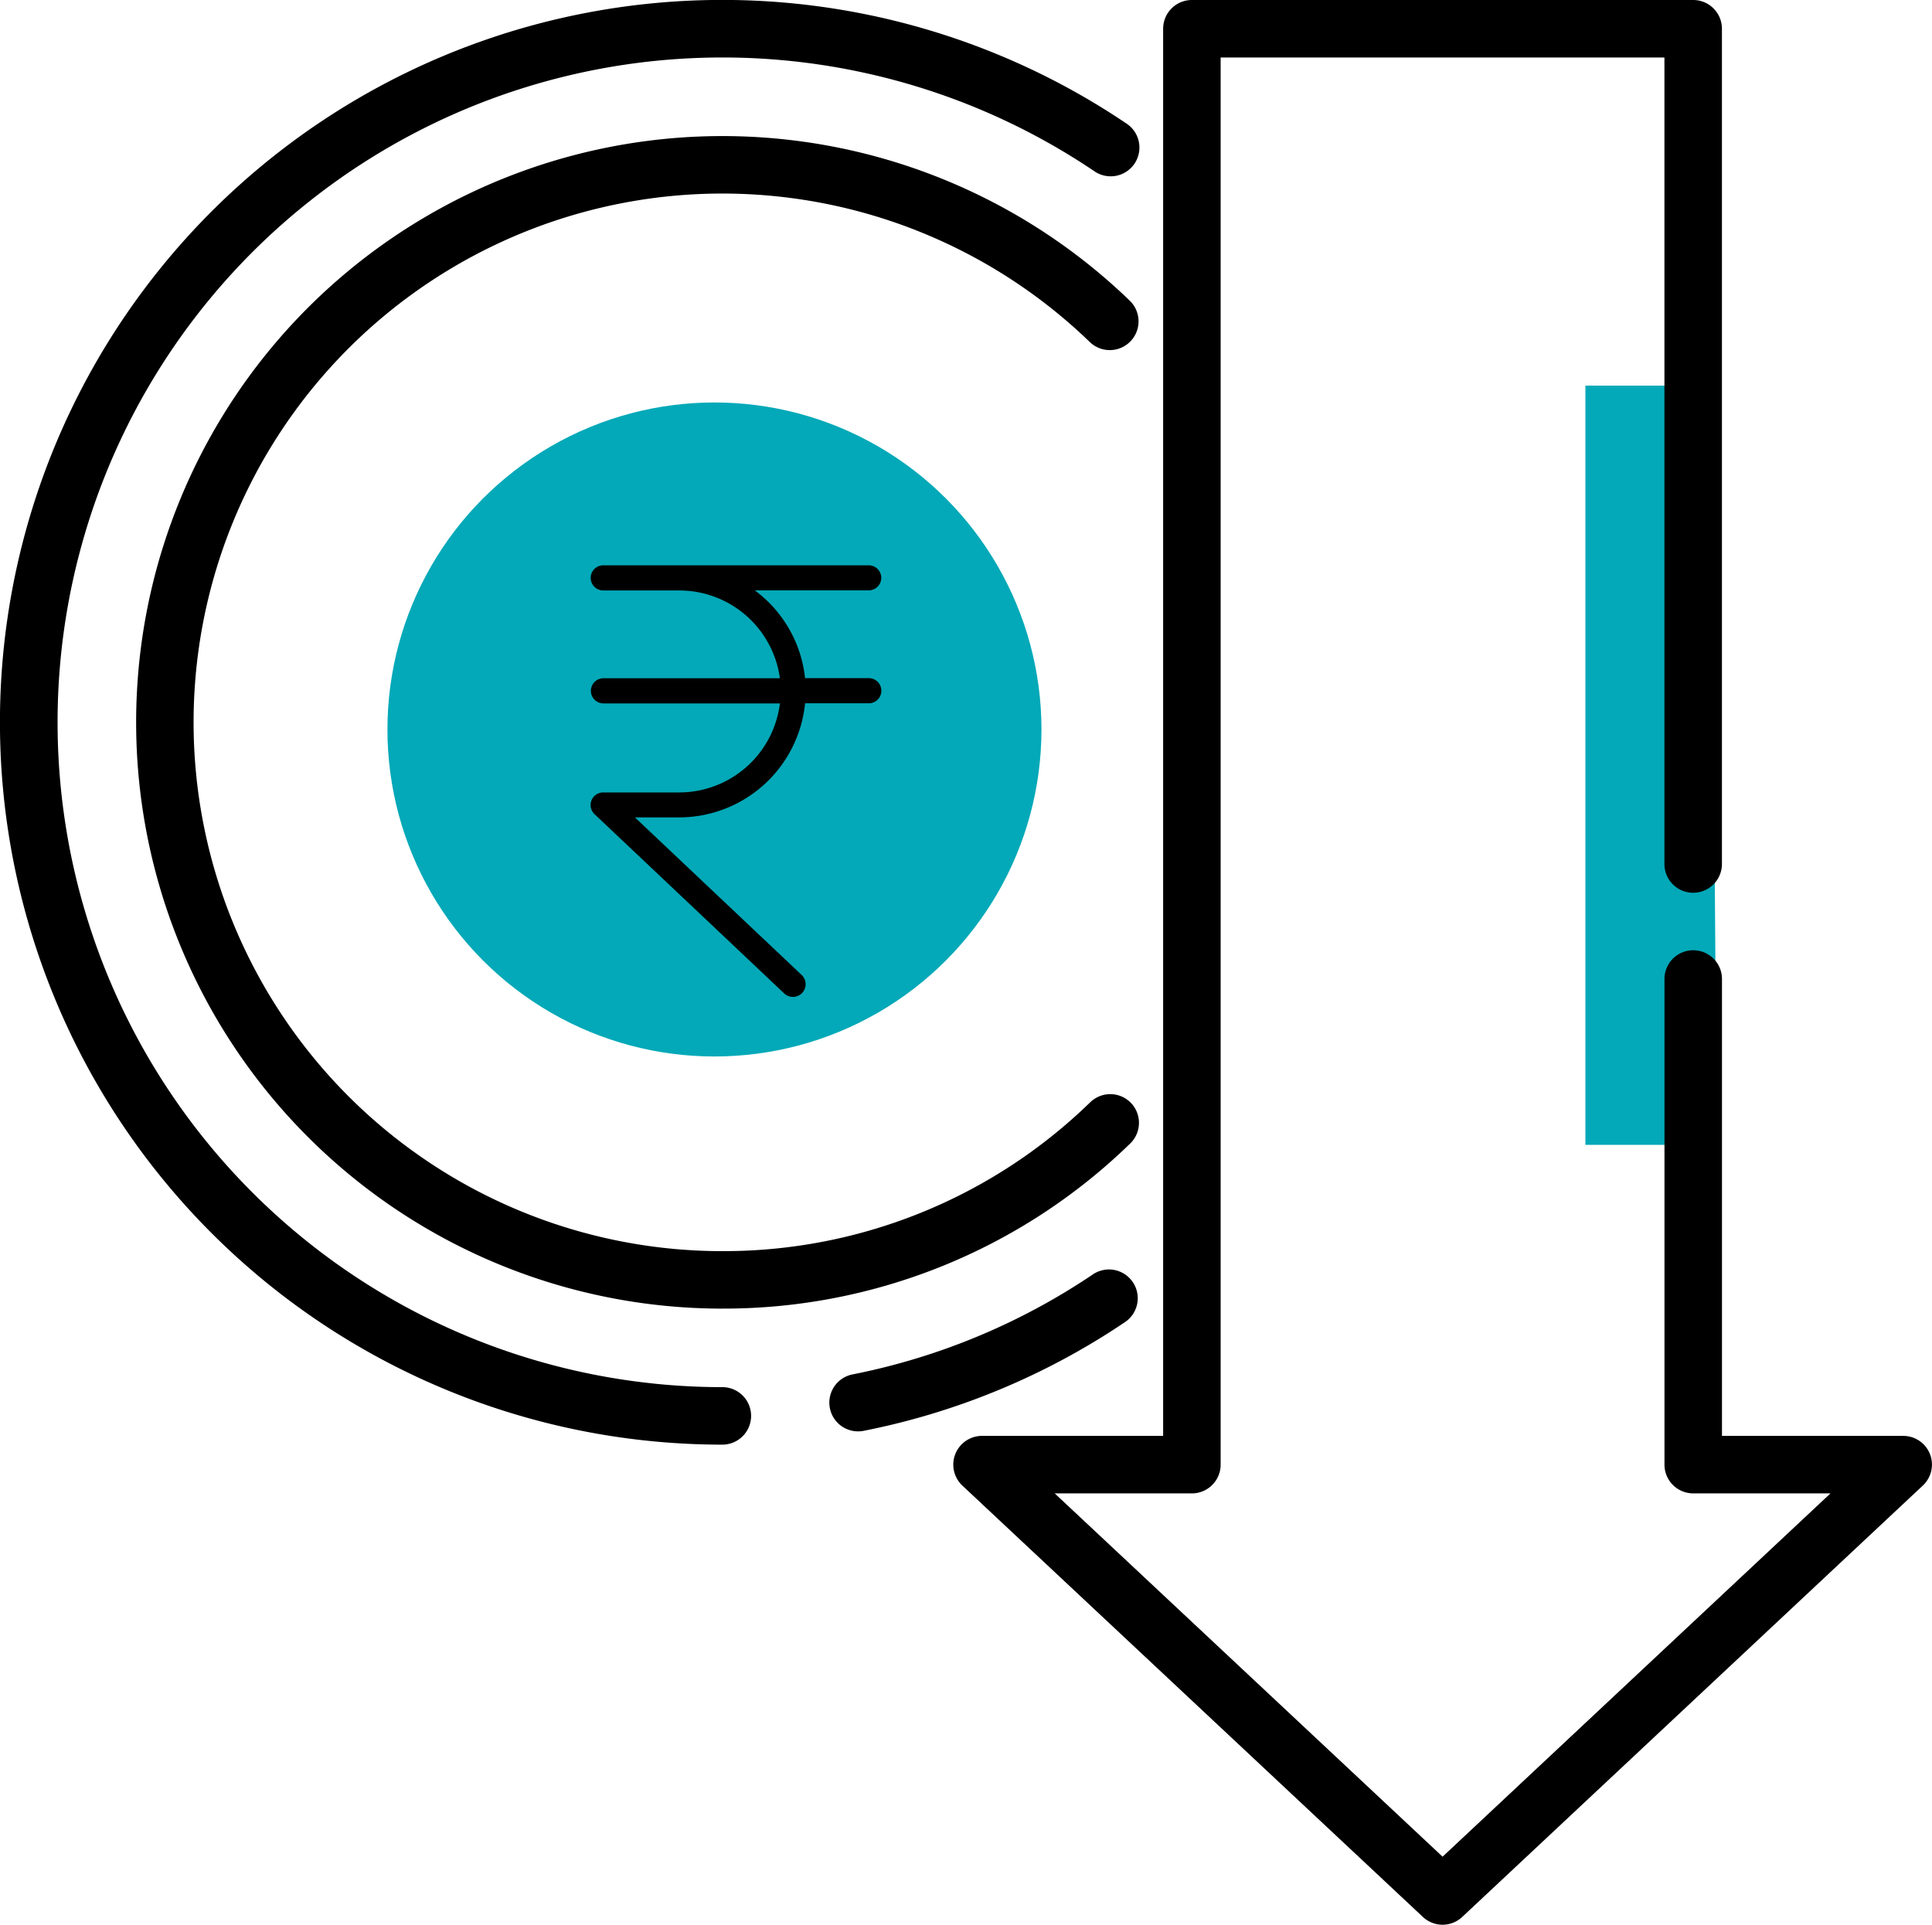 <svg xmlns="http://www.w3.org/2000/svg" width="76.804" height="76.521" viewBox="0 0 76.804 76.521"><defs><style>.a{fill:#03a9b8;}</style></defs><g transform="translate(-482.598 -621)"><circle class="a" cx="13" cy="13" r="13" transform="translate(498 637)"/><g transform="translate(482.598 620.056)"><g transform="translate(0 0.944)"><g transform="translate(0 0)"><path d="M44.771,5.849A28.717,28.717,0,1,0,28.716,58.375a1.143,1.143,0,1,0,0-2.286A26.43,26.43,0,1,1,43.492,7.743a1.143,1.143,0,1,0,1.279-1.894Z" transform="translate(0 -0.944)"/></g></g><g transform="translate(32.977 51.411)"><path d="M231.895,337.882a1.143,1.143,0,0,0-1.586-.31,26.163,26.163,0,0,1-9.55,3.976,1.143,1.143,0,1,0,.446,2.242,28.433,28.433,0,0,0,10.38-4.321A1.143,1.143,0,0,0,231.895,337.882Z" transform="translate(-219.838 -337.377)"/></g><g transform="translate(5.408 6.353)"><path d="M75.6,75.435a1.143,1.143,0,0,0-1.616-.026,20.888,20.888,0,0,1-14.618,5.919H59.2A21.022,21.022,0,1,1,73.979,45.2a1.143,1.143,0,0,0,1.59-1.642A23.307,23.307,0,1,0,59.183,83.613h.179A23.162,23.162,0,0,0,75.57,77.051,1.143,1.143,0,0,0,75.6,75.435Z" transform="translate(-36.05 -36.999)"/></g><path class="a" d="M47.66,13.274h5l.222,30.184H47.66Z" transform="translate(15.365 3)"/><g transform="translate(37.893 0.944)"><g transform="translate(0 0)"><path d="M291.441,58.75a1.143,1.143,0,0,0-1.063-.723h-7.205V39.864a1.143,1.143,0,1,0-2.286,0V59.17a1.143,1.143,0,0,0,1.143,1.143h5.456l-15.42,14.443-15.42-14.443H262.1a1.143,1.143,0,0,0,1.143-1.143V3.23h17.642V35.292a1.143,1.143,0,0,0,2.286,0V2.087A1.143,1.143,0,0,0,282.03.944H262.1a1.143,1.143,0,0,0-1.143,1.143v55.94h-7.205A1.143,1.143,0,0,0,252.972,60l18.312,17.152a1.143,1.143,0,0,0,1.562,0L291.159,60A1.142,1.142,0,0,0,291.441,58.75Z" transform="translate(-252.611 -0.944)"/></g></g></g><path d="M67.744.5a.5.5,0,0,0-.5-.5H56.693a.5.5,0,0,0,0,1h3.021a4.037,4.037,0,0,1,4,3.49H56.7a.5.5,0,0,0,0,1h7.014a4.035,4.035,0,0,1-4,3.539H56.693a.5.5,0,0,0-.344.867l7.542,7.129A.506.506,0,0,0,64.6,17a.509.509,0,0,0-.02-.713l-6.63-6.266h1.765a5.036,5.036,0,0,0,5-4.536h2.532a.5.5,0,0,0,0-1H64.714a4.991,4.991,0,0,0-2-3.49h4.531A.5.5,0,0,0,67.744.5Z" transform="translate(449.888 643.474)"/></g></svg>